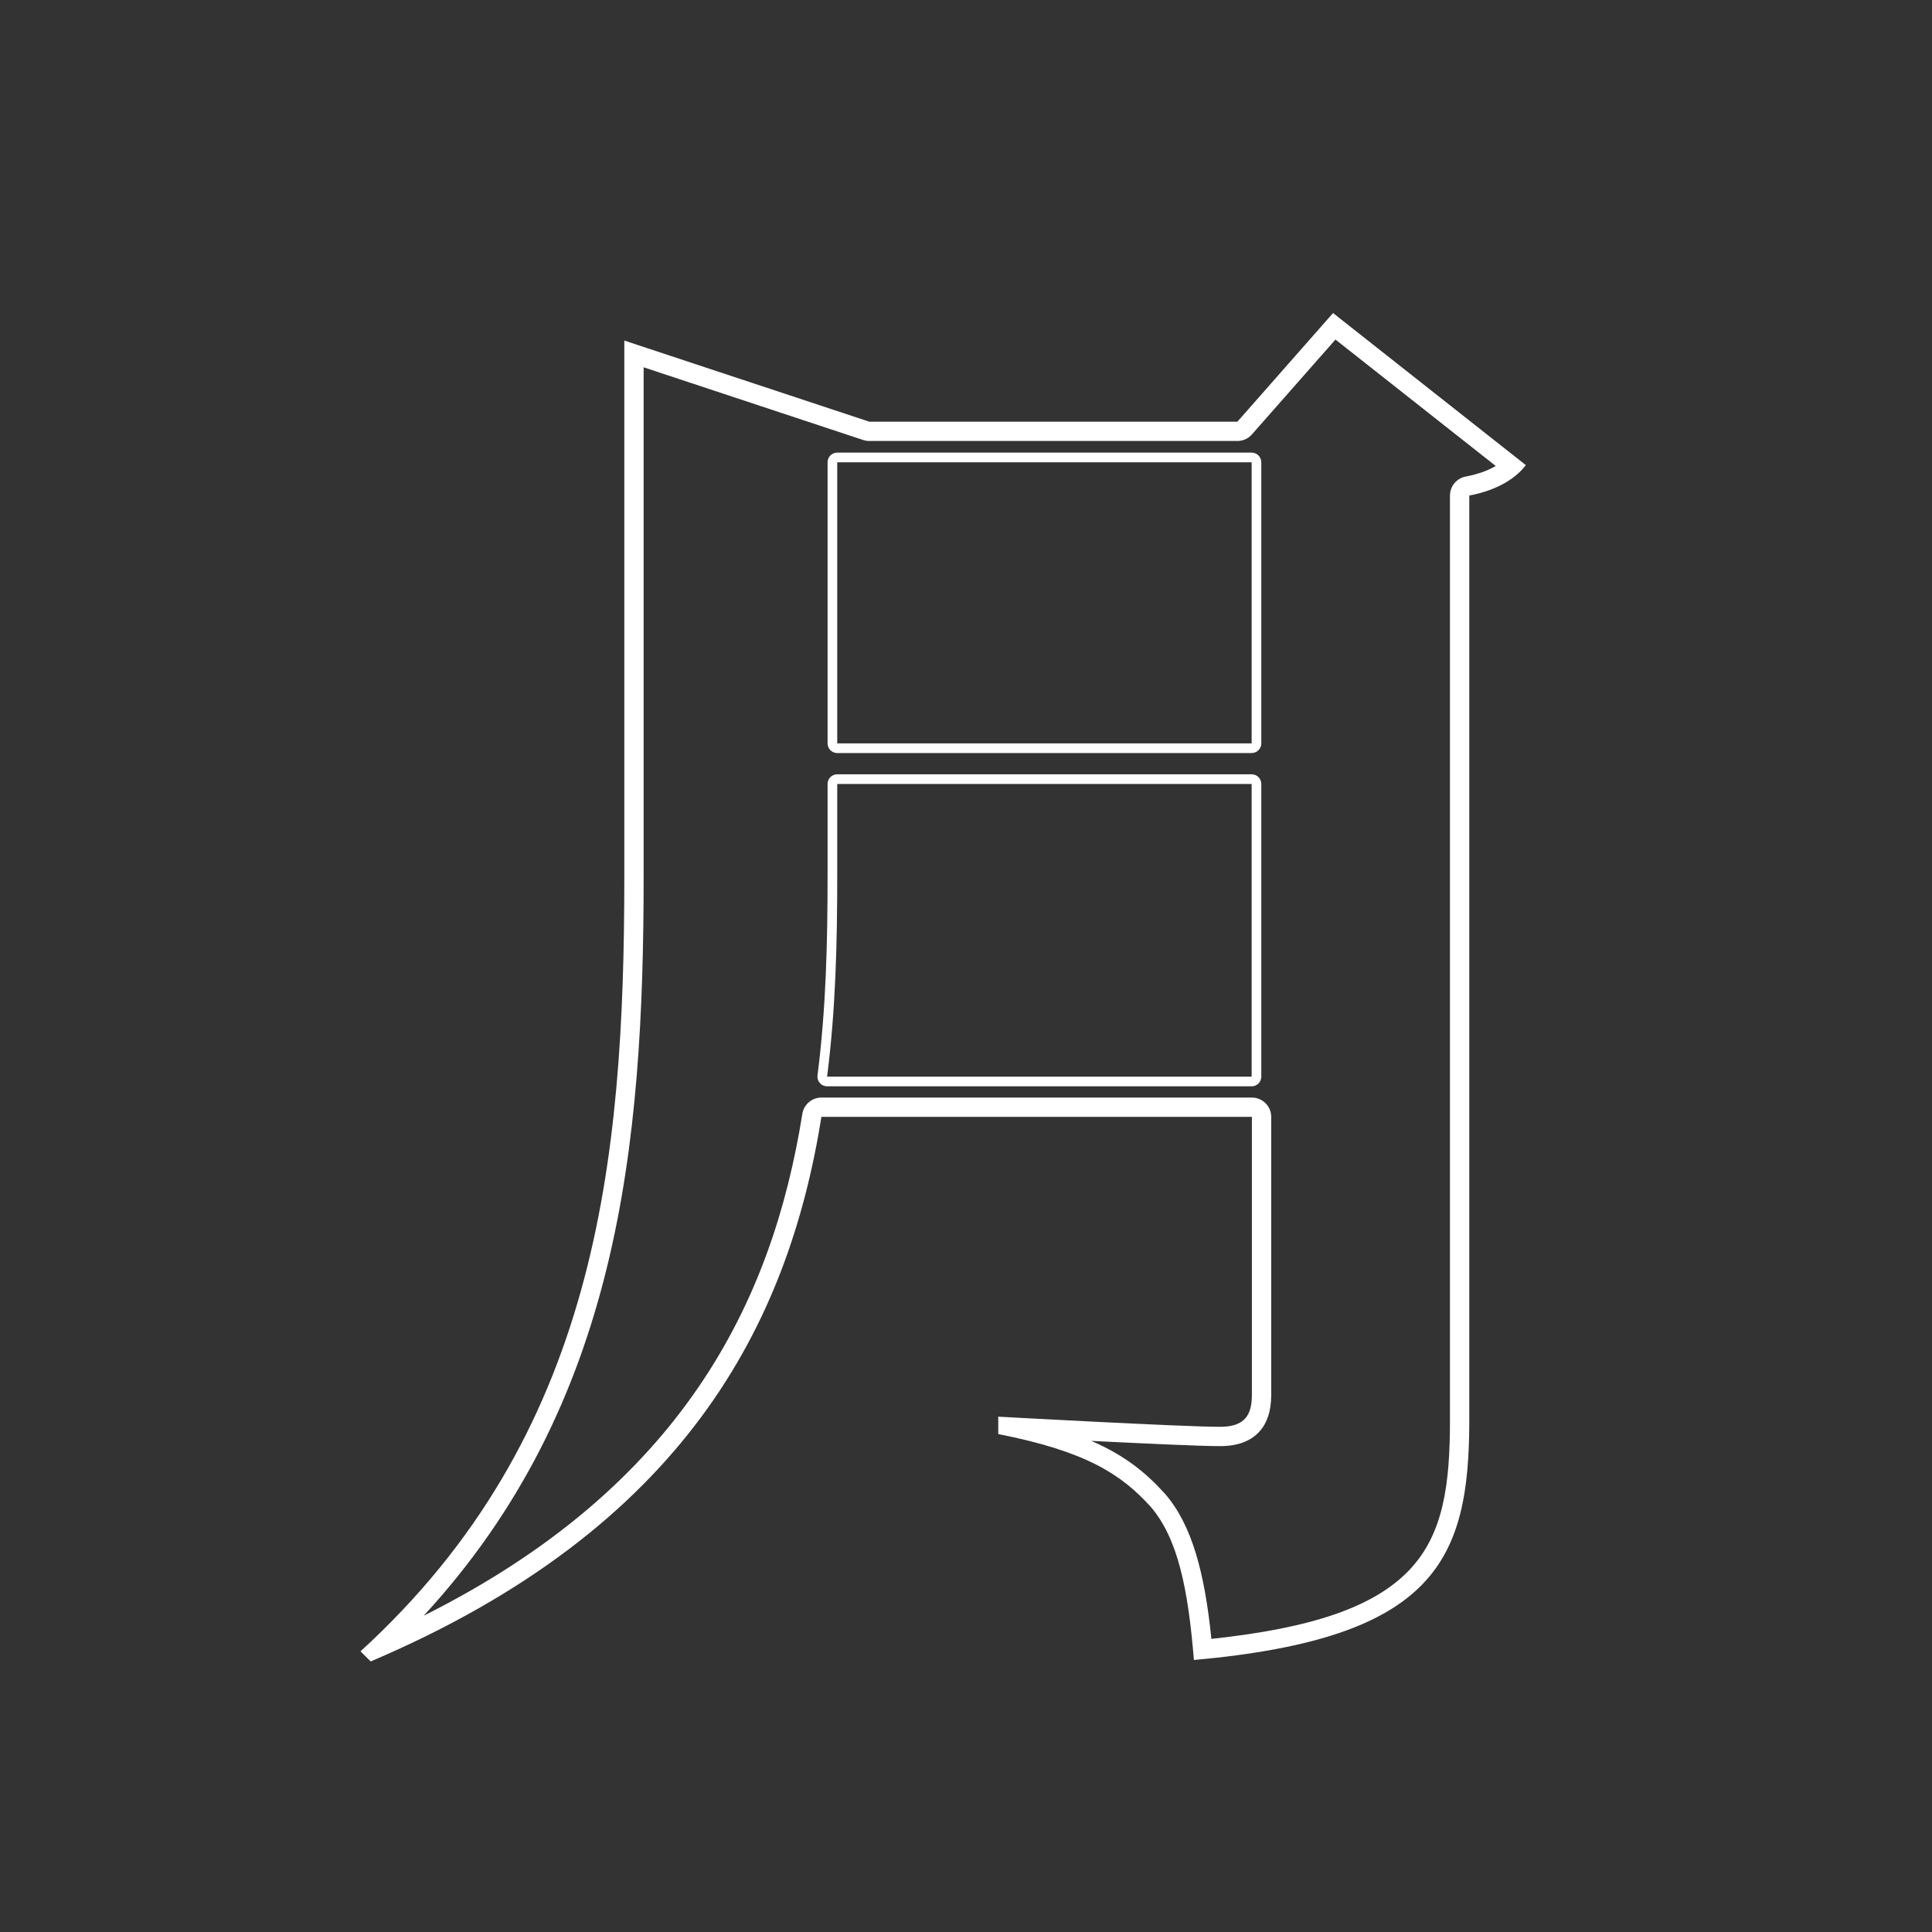 <?xml version="1.0" encoding="UTF-8" standalone="no"?>
<!DOCTYPE svg PUBLIC "-//W3C//DTD SVG 1.1//EN" "http://www.w3.org/Graphics/SVG/1.1/DTD/svg11.dtd">
<svg width="100%" height="100%" viewBox="0 0 200 200" version="1.1" xmlns="http://www.w3.org/2000/svg" xmlns:xlink="http://www.w3.org/1999/xlink" xml:space="preserve" xmlns:serif="http://www.serif.com/" style="fill-rule:evenodd;clip-rule:evenodd;stroke-linejoin:round;stroke-miterlimit:2;">
    <rect x="0" y="0" width="200" height="200" fill="#333333" stroke="none"/>
    <g id="lundi">
        <g transform="matrix(0.69,0,0,0.663,30.947,33.806)">
            <path d="M155.146,-2.111L184.066,21.634C182.761,23.443 180.152,25.478 175.586,26.383L175.586,170.661C175.586,192.596 170.584,204.808 134.271,208.2C133.401,197.119 131.879,189.204 127.747,184.229C123.398,179.254 118.179,175.636 104.915,172.922L104.915,170.208C104.915,170.208 132.531,171.791 138.185,171.791C141.881,171.791 142.968,169.982 142.968,166.816L142.968,123.397L78.387,123.397C73.385,155.962 57.729,187.621 10.76,208.426L9.238,206.843C44.682,173.148 48.814,130.634 48.814,85.858L48.814,2.186L85.562,14.85L140.794,14.85L155.146,-2.111ZM18.721,201.281C57.428,181.117 70.993,152.423 75.524,122.922C75.748,121.459 76.962,120.382 78.387,120.382L142.968,120.382C144.57,120.382 145.868,121.732 145.868,123.397L145.868,166.816C145.868,169.292 145.266,171.182 144.118,172.508C142.95,173.857 141.125,174.807 138.185,174.807C135.285,174.807 126.634,174.393 118.86,173.988C123.979,176.28 127.094,179 129.892,182.201C129.909,182.22 129.925,182.239 129.941,182.258C133.992,187.136 135.882,194.591 136.892,204.903C152.275,203.193 161.308,199.824 166.463,194.287C171.766,188.591 172.686,180.707 172.686,170.661L172.686,26.383C172.686,24.935 173.676,23.692 175.043,23.421C176.942,23.045 178.426,22.454 179.553,21.77L155.506,2.027L142.971,16.842C142.42,17.492 141.627,17.865 140.794,17.865L85.562,17.865C85.252,17.865 84.945,17.813 84.65,17.712L51.713,6.361L51.713,85.858C51.713,128.097 47.939,168.303 18.721,201.281Z" style="fill:white;"/>
        </g>
        <path d="M84.712,46.399L83.267,113.086L131.085,113.104L131.674,46.227L84.712,46.399Z" style="fill:none;"/>
        <clipPath id="_clip1">
            <path d="M84.712,46.399L83.267,113.086L131.085,113.104L131.674,46.227L84.712,46.399Z"/>
        </clipPath>
        <g clip-path="url(#_clip1)">
            <g transform="matrix(1,0,0,1,30.847,33.907)">
                <path d="M107.123,-1.502L127.073,14.248C126.173,15.448 124.373,16.798 121.223,17.398L121.223,113.098C121.223,127.648 117.773,135.748 92.723,137.998C92.123,130.648 91.073,125.398 88.223,122.098C85.223,118.798 81.623,116.398 72.473,114.598L72.473,112.798C72.473,112.798 91.523,113.848 95.423,113.848C97.973,113.848 98.723,112.648 98.723,110.548L98.723,81.748L54.173,81.748C50.723,103.348 39.923,124.348 7.523,138.148L6.473,137.098C30.923,114.748 33.773,86.548 33.773,56.848L33.773,1.348L59.123,9.748L97.223,9.748L107.123,-1.502ZM8.38,136.688C39.382,123.066 49.826,102.625 53.185,81.59C53.263,81.105 53.681,80.748 54.173,80.748L98.723,80.748C99.275,80.748 99.723,81.196 99.723,81.748L99.723,110.548C99.723,111.894 99.421,112.934 98.772,113.655C98.117,114.383 97.074,114.848 95.423,114.848C92.187,114.848 78.546,114.128 73.942,113.88C82.486,115.717 85.999,118.165 88.963,121.426C88.968,121.432 88.974,121.438 88.98,121.445C91.804,124.715 92.99,129.812 93.633,136.908C105.193,135.773 111.873,133.365 115.648,129.465C119.474,125.514 120.223,120.067 120.223,113.098L120.223,17.398C120.223,16.918 120.564,16.506 121.036,16.416C123.219,16 124.688,15.204 125.611,14.368L107.247,-0.13L97.974,10.409C97.784,10.625 97.51,10.748 97.223,10.748L59.123,10.748C59.016,10.748 58.91,10.731 58.808,10.697L34.773,2.733L34.773,56.848C34.773,86.323 31.928,114.313 8.38,136.688ZM53.781,77.422C54.675,70.414 54.823,63.556 54.823,56.698L54.823,47.248C54.823,46.696 55.271,46.248 55.823,46.248L98.723,46.248C99.275,46.248 99.723,46.696 99.723,47.248L99.723,77.548C99.723,78.1 99.275,78.548 98.723,78.548L54.773,78.548C54.486,78.548 54.212,78.425 54.022,78.209C53.832,77.993 53.744,77.707 53.781,77.422ZM54.773,77.548L98.723,77.548L98.723,47.248L55.823,47.248L55.823,56.698C55.823,63.598 55.673,70.498 54.773,77.548ZM99.723,13.948L99.723,43.048C99.723,43.6 99.275,44.048 98.723,44.048L55.823,44.048C55.271,44.048 54.823,43.6 54.823,43.048L54.823,13.948C54.823,13.396 55.271,12.948 55.823,12.948L98.723,12.948C99.275,12.948 99.723,13.396 99.723,13.948ZM98.723,13.948L55.823,13.948L55.823,43.048L98.723,43.048L98.723,13.948Z" style="fill:white;"/>
            </g>
        </g>
    </g>
</svg>

